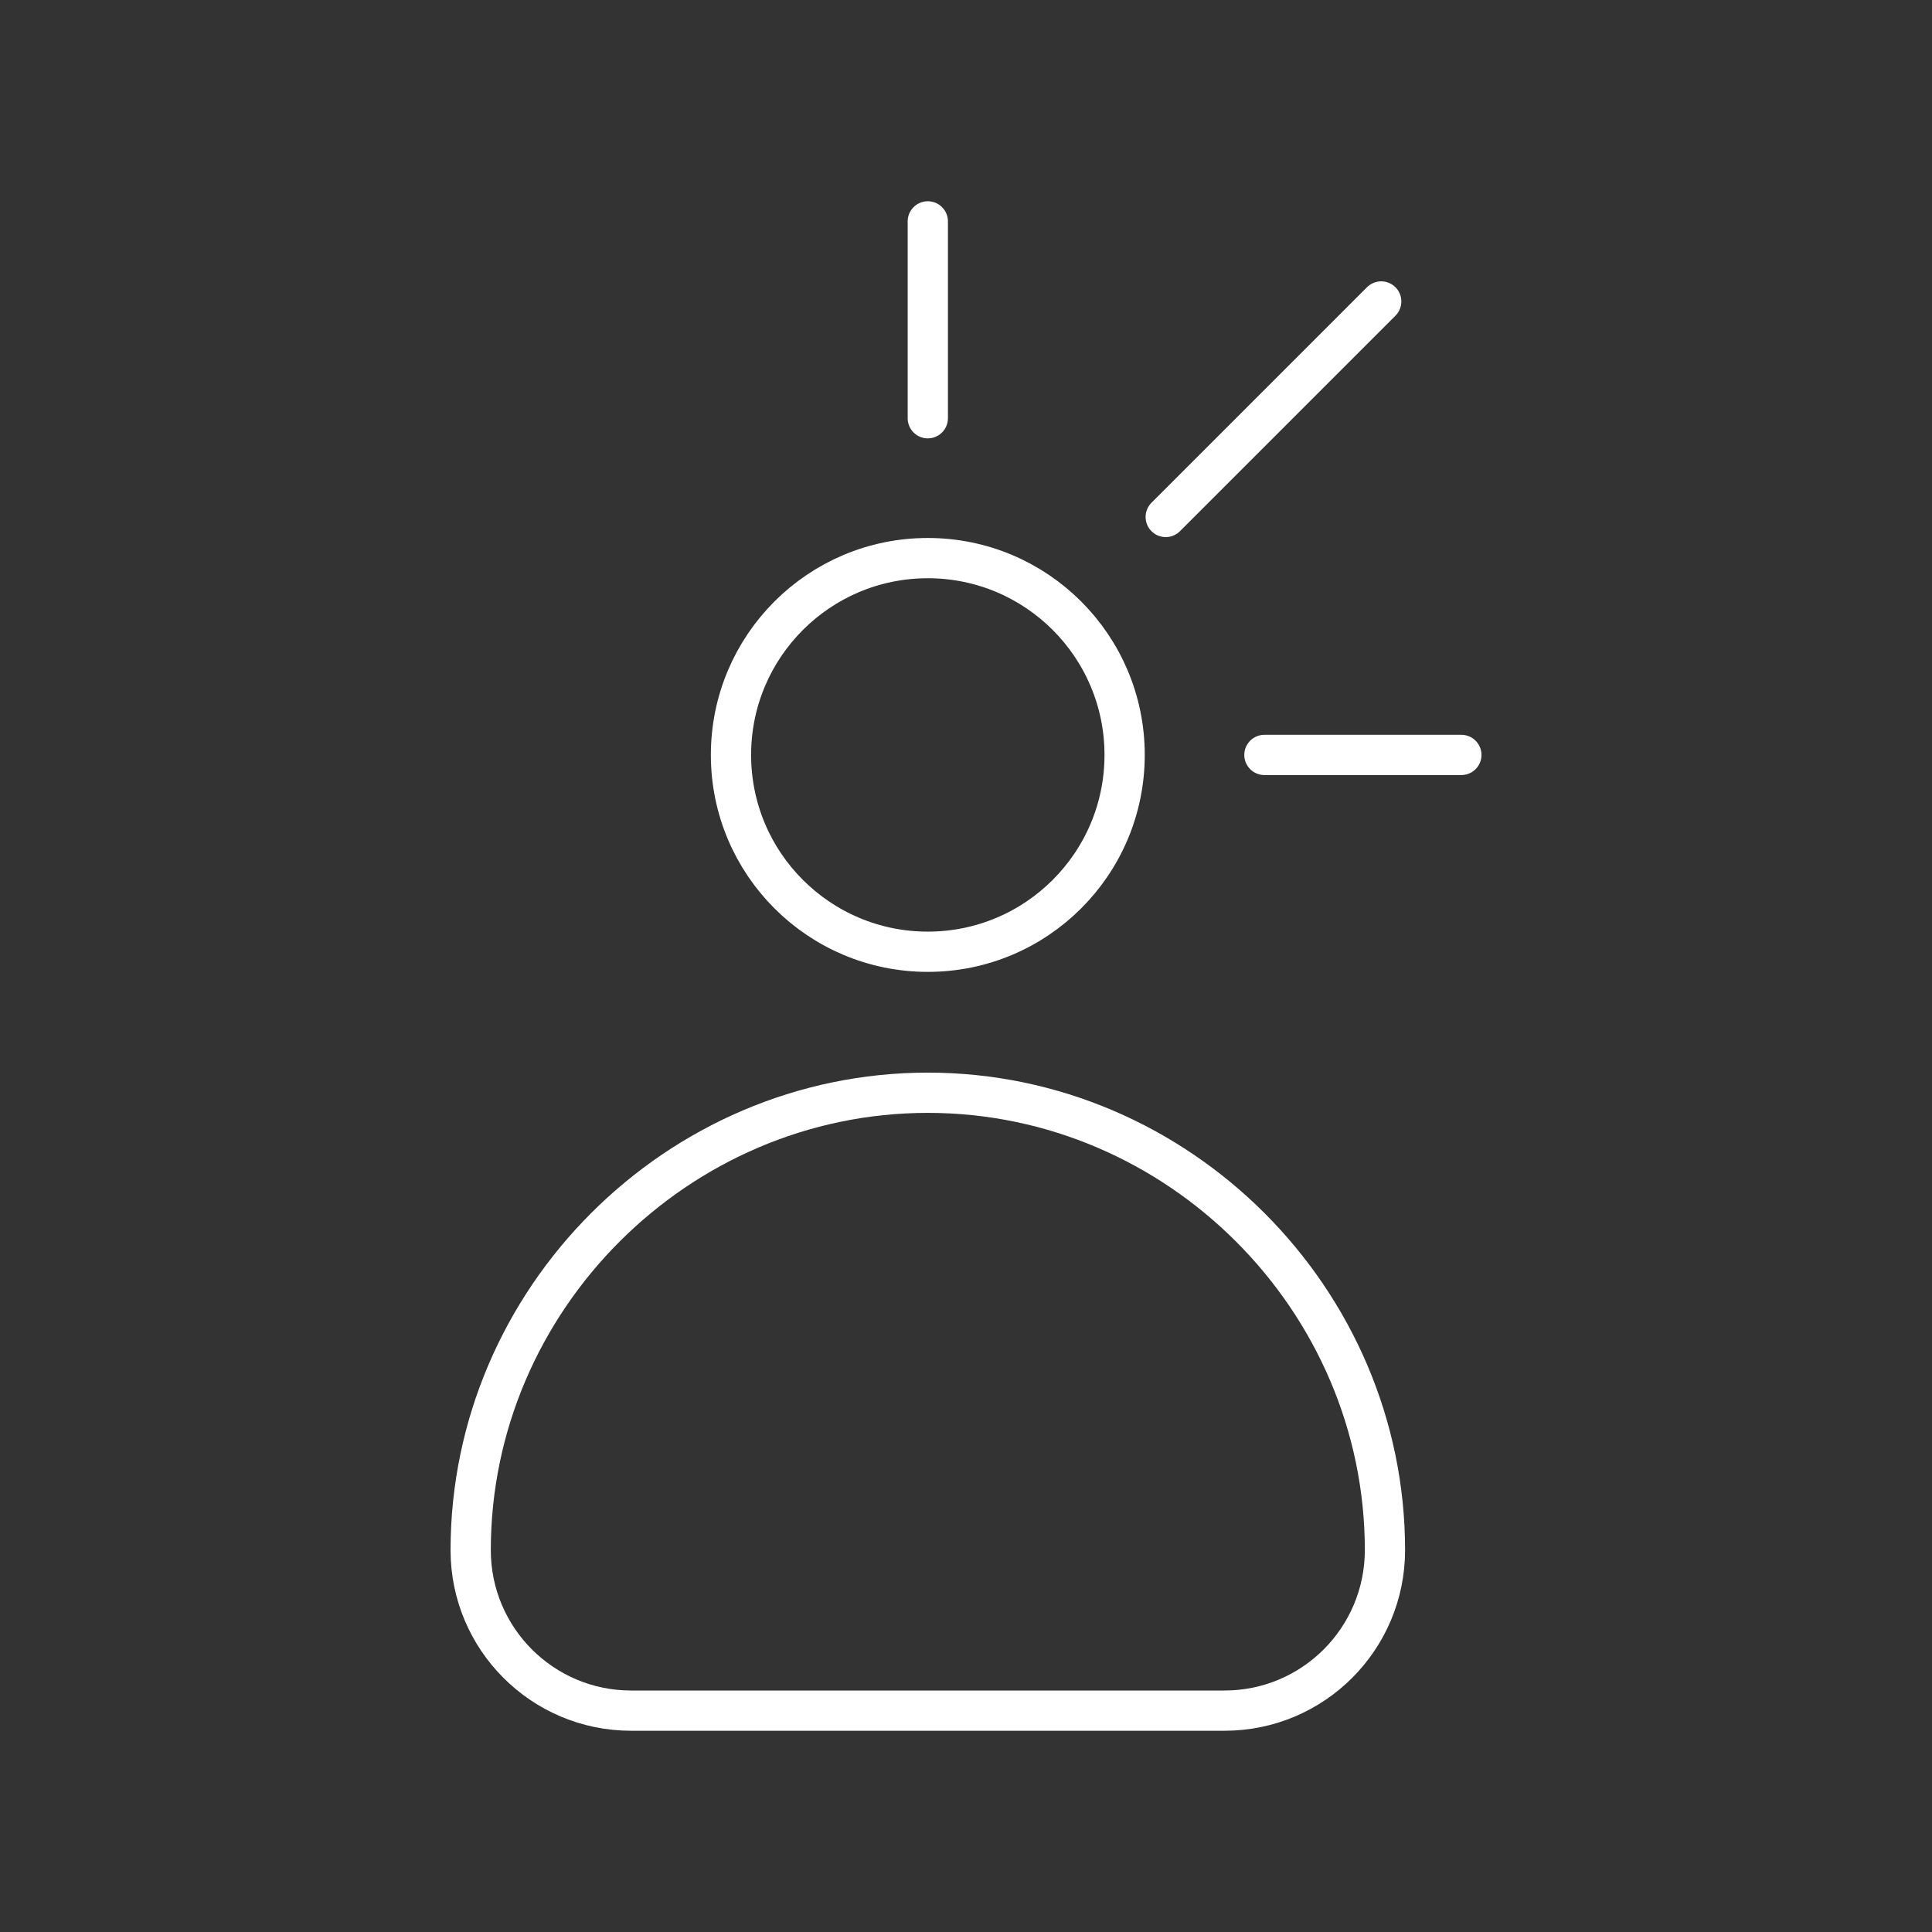 <?xml version="1.0" encoding="UTF-8"?><svg id="a" xmlns="http://www.w3.org/2000/svg" viewBox="0 0 48 48"><rect x="0" y="0" width="48" height="48" fill="#333333" stroke="none"/><defs><style>.b{fill:none;stroke:#fff;stroke-linecap:round;stroke-linejoin:round;}</style></defs><path class="b" d="M23.051,27.149c-6.225,0-11.357,5.135-11.357,11.364 0,2.202,1.784,3.987,3.985,3.987h14.745c2.2-0,3.984-1.785,3.985-3.987,0-6.229-5.132-11.364-11.357-11.364Z"/><path class="b" d="M23.051,10.391v-4.891"/><path class="b" d="M31.414,18.756h4.893"/><path class="b" d="M28.962,12.844l5.354-5.354"/><circle class="b" cx="23.051" cy="18.756" r="4.89"/></svg>